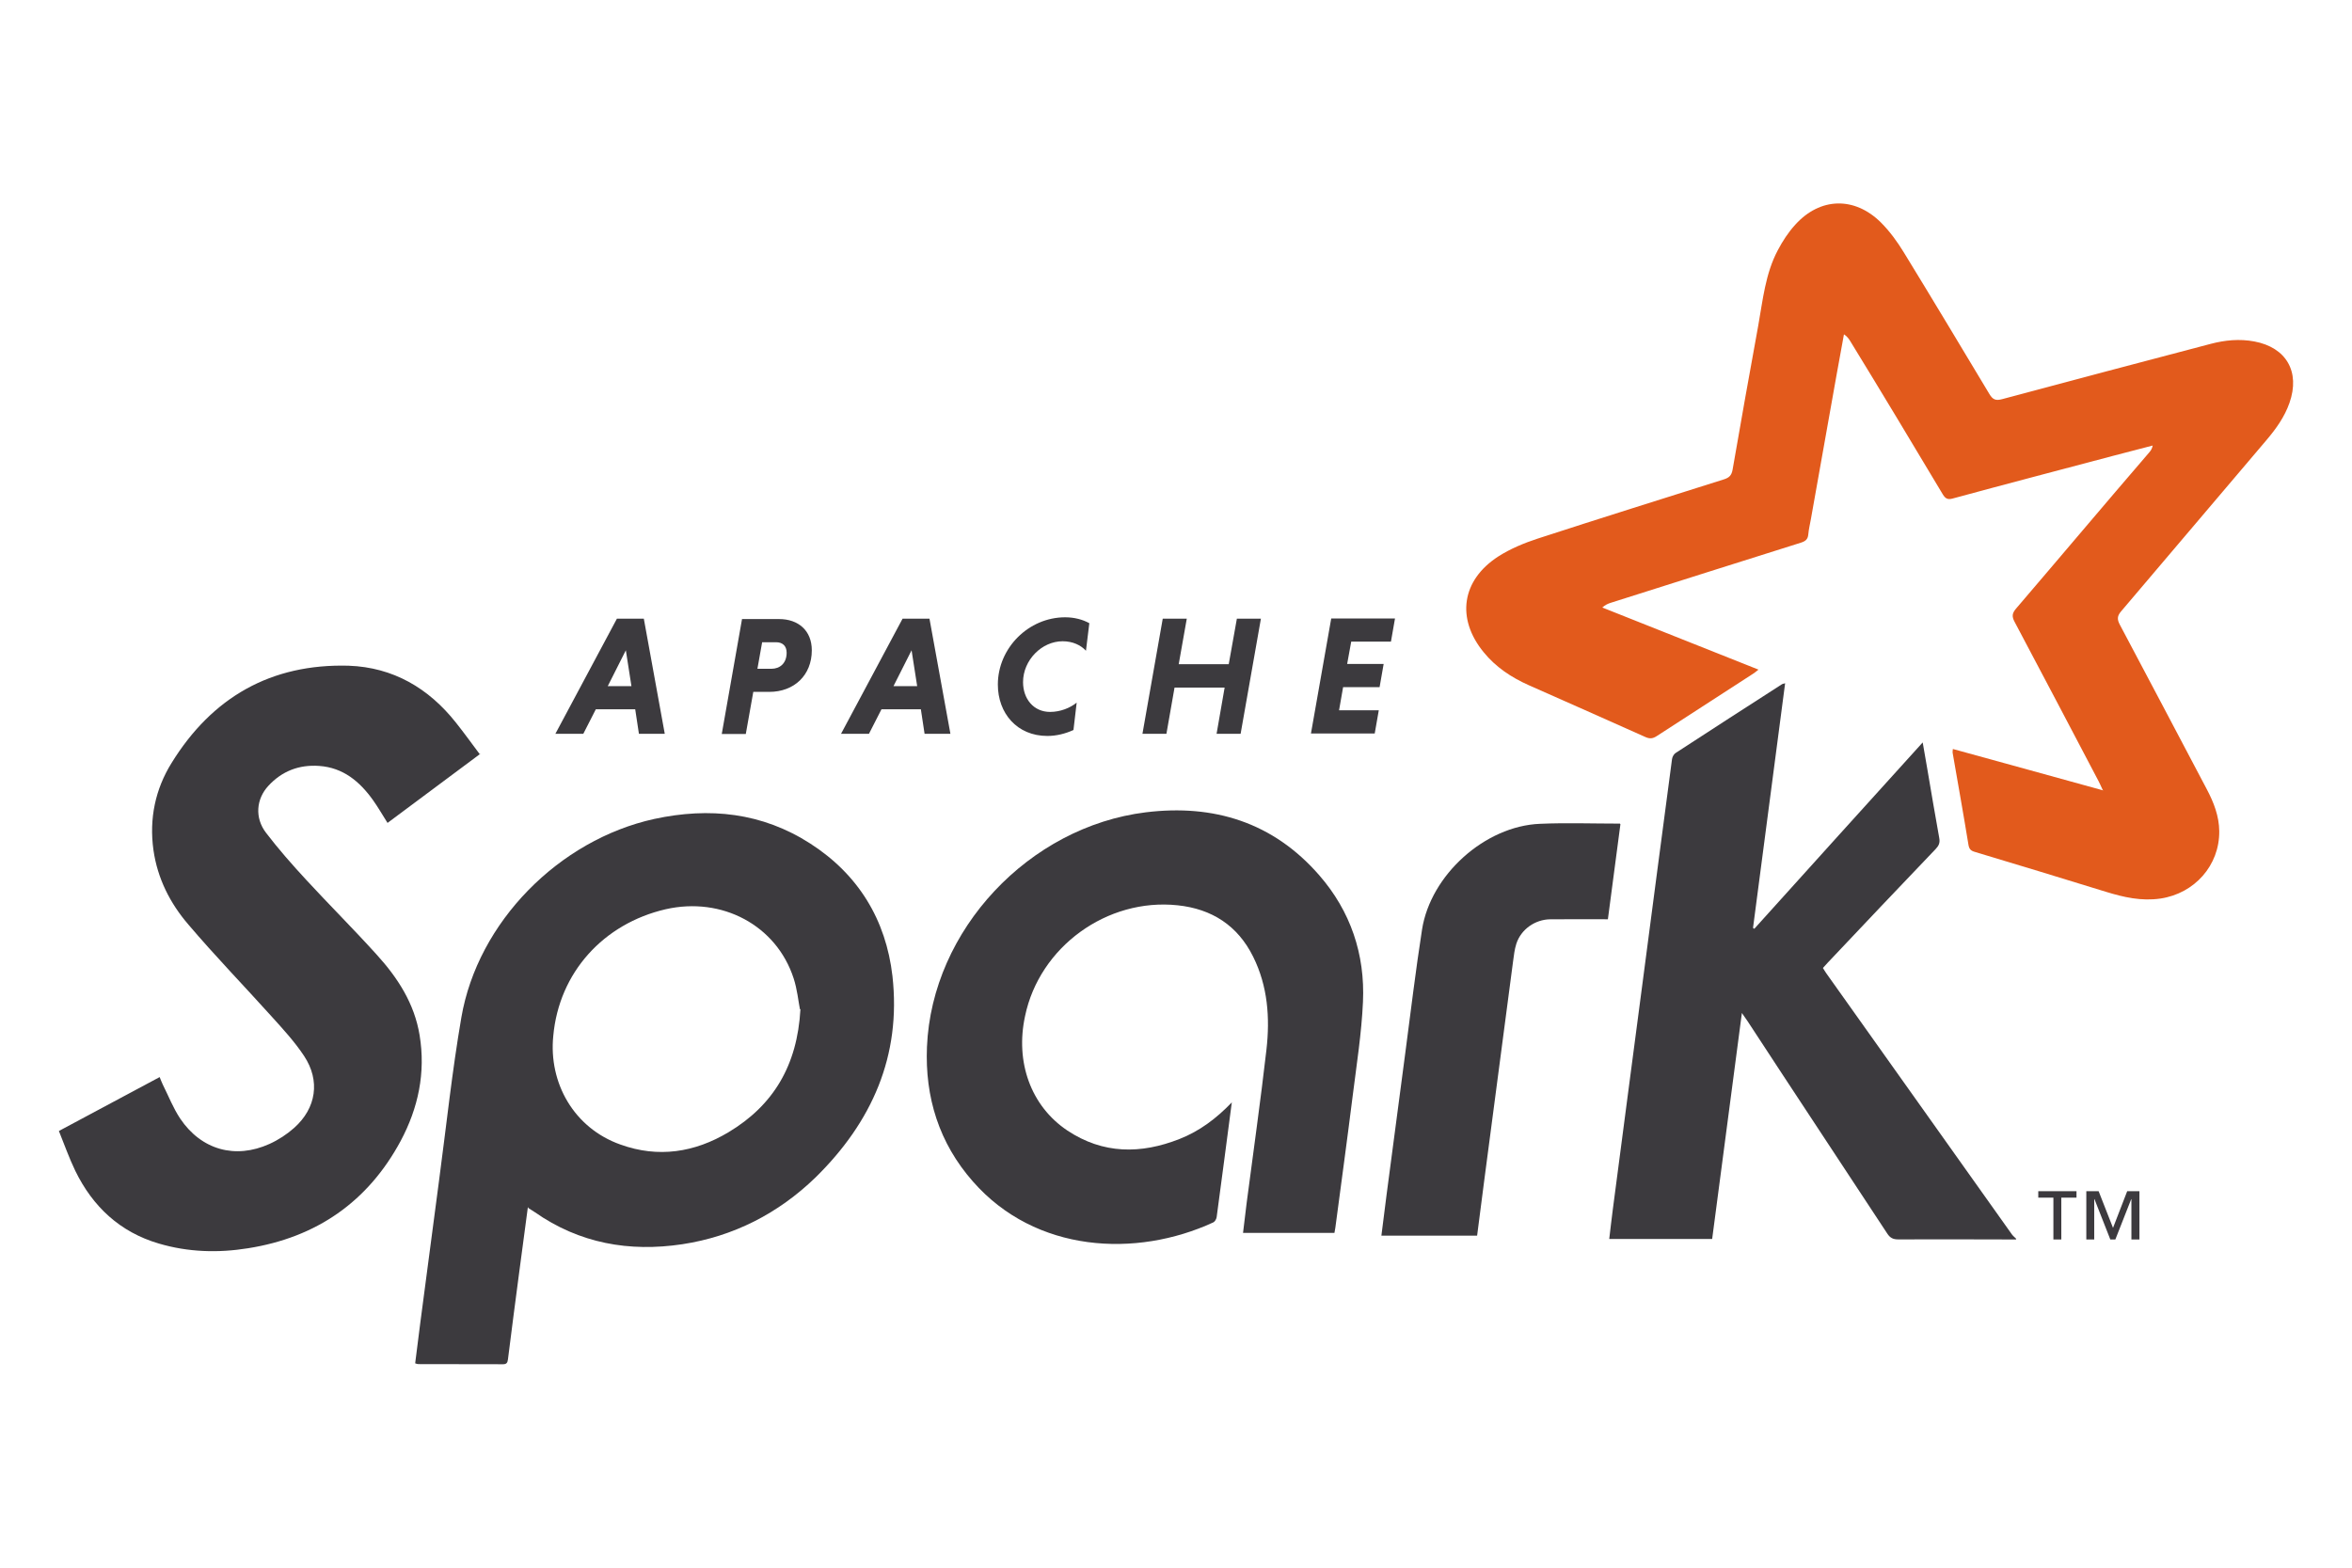 <?xml version="1.0" encoding="UTF-8" standalone="no"?>
<svg
   xmlns:dc="http://purl.org/dc/elements/1.1/"
   xmlns:cc="http://creativecommons.org/ns#"
   xmlns:rdf="http://www.w3.org/1999/02/22-rdf-syntax-ns#"
   xmlns:svg="http://www.w3.org/2000/svg"
   xmlns="http://www.w3.org/2000/svg"
   xmlns:sodipodi="http://sodipodi.sourceforge.net/DTD/sodipodi-0.dtd"
   xmlns:inkscape="http://www.inkscape.org/namespaces/inkscape"
   inkscape:version="0.92.5 (2060ec1f9f, 2020-04-08)"
   sodipodi:docname="Apache_Spark_logo.svg"
   version="1.1"
   viewBox="0 0 768 512"
   xml:space="preserve"
   id="svg36"
   width="768"
   height="512"
   inkscape:export-filename="/home/djl11/ivy_all/submodules/unifyai.github.io/img/coming_soon/Apache_Spark_logo.png"
   inkscape:export-xdpi="96"
   inkscape:export-ydpi="96"><defs
   id="defs38" />
<title
   id="title2">Apache Spark logo</title>
<sodipodi:namedview
   bordercolor="#666666"
   borderopacity="1"
   gridtolerance="10"
   guidetolerance="10"
   inkscape:current-layer="g34"
   inkscape:cx="118.16774"
   inkscape:cy="214.14203"
   inkscape:pageopacity="0"
   inkscape:pageshadow="2"
   inkscape:window-height="1016"
   inkscape:window-maximized="1"
   inkscape:window-width="1848"
   inkscape:window-x="72"
   inkscape:window-y="27"
   inkscape:zoom="0.5431575"
   objecttolerance="10"
   pagecolor="#ffffff"
   showgrid="false"
   id="namedview6" /><g
   transform="matrix(1.33,0,0,1.33,0,297)"
   inkscape:groupmode="layer"
   inkscape:label="spark"
   id="g34"><g
     id="g858"
     transform="matrix(1.767,0,0,1.767,14.391,-173.389)"><path
       inkscape:connector-curvature="0"
       id="path8"
       style="fill:#e25a1c;fill-rule:evenodd"
       d="m 284,81.5 c -0.269,-0.575 -0.39,-0.864 -0.535,-1.14 -3.89,-7.4 -7.77,-14.8 -11.7,-22.2 -0.394,-0.742 -0.344,-1.18 0.195,-1.82 6.19,-7.23 12.3,-14.5 18.5,-21.7 0.219,-0.254 0.414,-0.523 0.496,-0.976 -1.8,0.469 -3.6,0.933 -5.41,1.41 -7.47,1.98 -15,3.95 -22.4,5.96 -0.695,0.187 -1.01,-0.016 -1.36,-0.594 -4.24,-7.09 -8.51,-14.2 -12.8,-21.2 -0.219,-0.367 -0.458,-0.723 -0.926,-1.03 -0.344,1.89 -0.692,3.77 -1.03,5.66 -1.19,6.67 -2.38,13.3 -3.56,20 -0.129,0.719 -0.305,1.44 -0.367,2.16 -0.059,0.688 -0.414,0.942 -1.04,1.14 -8.81,2.77 -17.6,5.56 -26.4,8.35 -0.386,0.121 -0.765,0.281 -1.18,0.656 7.2,2.86 14.4,5.72 21.7,8.63 -0.266,0.211 -0.442,0.375 -0.637,0.5 -4.5,2.91 -9.01,5.82 -13.5,8.74 -0.539,0.352 -0.965,0.402 -1.57,0.129 -5.38,-2.42 -10.8,-4.8 -16.2,-7.2 -2.42,-1.08 -4.59,-2.51 -6.28,-4.59 -3.83,-4.68 -3.07,-10 2.03,-13.3 1.67,-1.07 3.57,-1.86 5.46,-2.48 8.63,-2.81 17.3,-5.52 25.9,-8.24 0.726,-0.231 1.06,-0.555 1.2,-1.34 1.16,-6.68 2.35,-13.4 3.56,-20 0.644,-3.57 0.984,-7.22 2.72,-10.5 0.665,-1.26 1.46,-2.49 2.42,-3.54 3.44,-3.82 8.23,-3.96 11.9,-0.328 1.23,1.23 2.28,2.67 3.19,4.16 4,6.53 7.94,13.1 11.9,19.7 0.465,0.777 0.883,0.933 1.74,0.707 9.65,-2.59 19.3,-5.14 29,-7.69 2,-0.527 4.01,-0.718 6.06,-0.335 4.45,0.832 6.4,4.22 4.89,8.53 -0.683,1.96 -1.87,3.61 -3.2,5.18 -6.74,7.93 -13.5,15.9 -20.2,23.8 -0.551,0.648 -0.562,1.11 -0.18,1.84 4.04,7.61 8.04,15.2 12.1,22.9 0.961,1.82 1.7,3.72 1.72,5.81 0.047,4.76 -3.44,8.66 -8.17,9.36 -2.65,0.387 -5.11,-0.179 -7.6,-0.945 -6.05,-1.87 -12.1,-3.71 -18.2,-5.54 -0.563,-0.168 -0.778,-0.391 -0.879,-0.996 -0.696,-4.27 -1.46,-8.53 -2.2,-12.8 -0.019,-0.117 0.016,-0.242 0.036,-0.504 6.91,1.91 13.8,3.79 20.9,5.76" /><path
       inkscape:connector-curvature="0"
       id="path10"
       style="fill:#3c3a3e;fill-rule:evenodd"
       d="m 272,144 c -5.46,-0.008 -10.9,-0.035 -16.4,-0.011 -0.723,0 -1.13,-0.207 -1.53,-0.821 -6.46,-9.84 -13,-19.7 -19.4,-29.5 -0.207,-0.312 -0.426,-0.613 -0.793,-1.14 -1.39,10.6 -2.76,21 -4.13,31.4 h -14.3 c 0.168,-1.39 0.317,-2.74 0.493,-4.08 1.39,-10.7 2.8,-21.3 4.2,-32 1.34,-10.2 2.67,-20.4 4.03,-30.6 0.039,-0.301 0.242,-0.688 0.488,-0.848 4.92,-3.21 9.86,-6.39 14.8,-9.57 0.071,-0.047 0.172,-0.051 0.426,-0.125 -1.49,11.4 -2.97,22.7 -4.46,34 0.059,0.039 0.117,0.082 0.176,0.121 7.75,-8.58 15.5,-17.2 23.4,-25.9 0.227,1.32 0.426,2.45 0.621,3.58 0.555,3.23 1.09,6.48 1.68,9.71 0.121,0.652 -0.055,1.05 -0.488,1.51 -5.01,5.24 -10,10.5 -15,15.8 -0.219,0.231 -0.426,0.469 -0.676,0.743 0.16,0.253 0.297,0.5 0.457,0.726 8.61,12.1 17.2,24.2 25.8,36.3 0.156,0.219 0.382,0.391 0.574,0.586 v 0.191" /><path
       inkscape:connector-curvature="0"
       id="path12"
       style="fill:#3c3a3e;fill-rule:evenodd"
       d="m 103,112 c -0.219,-1.11 -0.375,-2.75 -0.871,-4.28 -2.4,-7.39 -9.97,-11.4 -17.8,-9.61 -8.61,2 -14.8,8.77 -15.6,17.6 -0.66,6.5 2.84,12.8 9.34,15.1 5.24,1.89 10.3,1.1 15,-1.71 6.21,-3.72 9.57,-9.25 10,-17.1 z m -37.8,27.5 c -0.422,3.18 -0.828,6.17 -1.22,9.17 -0.523,3.98 -1.05,7.97 -1.55,12 -0.058,0.465 -0.199,0.672 -0.699,0.668 -3.93,-0.015 -7.86,-0.011 -11.8,-0.019 -0.09,0 -0.18,-0.047 -0.391,-0.109 0.238,-1.88 0.469,-3.77 0.715,-5.65 0.867,-6.6 1.73,-13.2 2.61,-19.8 1.01,-7.56 1.8,-15.1 3.09,-22.6 2.28,-13.3 13.6,-24.7 26.8,-27.6 7.67,-1.66 15,-0.891 21.7,3.43 6.68,4.3 10.5,10.6 11.4,18.4 1.24,11.1 -2.85,20.3 -10.7,28 -5.18,5.01 -11.4,8.19 -18.5,9.27 -7.37,1.11 -14.3,-0.117 -20.5,-4.46 -0.227,-0.16 -0.473,-0.3 -0.863,-0.546" /><path
       inkscape:connector-curvature="0"
       id="path14"
       style="fill:#3c3a3e;fill-rule:evenodd"
       d="m 58.6,76.5 c -4.4,3.28 -8.65,6.44 -12.9,9.61 -0.687,-1.08 -1.3,-2.16 -2.02,-3.17 -1.85,-2.59 -4.15,-4.52 -7.49,-4.75 -2.78,-0.196 -5.16,0.718 -7.05,2.77 -1.69,1.83 -1.91,4.44 -0.332,6.51 1.74,2.28 3.64,4.44 5.59,6.55 3.23,3.5 6.6,6.86 9.8,10.4 2.91,3.2 5.24,6.78 5.96,11.2 0.856,5.2 -0.183,10.1 -2.64,14.7 -4.55,8.45 -11.7,13.4 -21.2,14.9 -4.18,0.675 -8.34,0.543 -12.4,-0.657 -5.41,-1.59 -9.18,-5.14 -11.6,-10.1 -0.855,-1.77 -1.51,-3.64 -2.28,-5.54 4.73,-2.53 9.34,-5 14,-7.49 0.16,0.387 0.277,0.711 0.426,1.02 0.797,1.59 1.45,3.28 2.43,4.75 2.93,4.35 7.65,5.67 12.4,3.52 1.23,-0.555 2.42,-1.33 3.43,-2.23 3.08,-2.74 3.66,-6.56 1.38,-10 -1.31,-1.98 -2.95,-3.76 -4.55,-5.53 -3.82,-4.24 -7.8,-8.35 -11.5,-12.7 -2.57,-2.98 -4.32,-6.44 -4.88,-10.4 -0.605,-4.36 0.266,-8.46 2.53,-12.1 5.63,-9.11 13.8,-13.8 24.6,-13.5 6.17,0.223 11.1,3.11 14.9,7.91 1.13,1.42 2.19,2.89 3.34,4.43" /><path
       inkscape:connector-curvature="0"
       id="path16"
       style="fill:#3c3a3e;fill-rule:evenodd"
       d="m 163,125 c -0.719,5.49 -1.4,10.7 -2.1,15.9 -0.039,0.266 -0.246,0.625 -0.469,0.727 -10.7,4.94 -24.7,4.25 -33.4,-5.69 -4.7,-5.34 -6.67,-11.7 -6.38,-18.7 0.683,-16.3 14.2,-30.6 30.4,-32.6 9.45,-1.16 17.7,1.39 24.1,8.74 4.36,5 6.38,11 6.08,17.6 -0.195,4.36 -0.879,8.69 -1.42,13 -0.77,6.14 -1.61,12.3 -2.42,18.4 -0.031,0.214 -0.074,0.433 -0.125,0.711 h -12.7 c 0.168,-1.41 0.324,-2.79 0.504,-4.17 0.922,-7.09 1.94,-14.2 2.75,-21.3 0.504,-4.42 0.187,-8.81 -1.84,-12.9 -2.15,-4.35 -5.75,-6.66 -10.5,-7.16 -9.82,-1.04 -19.2,5.78 -21.2,15.4 -1.38,6.38 0.797,12.5 5.88,15.9 4.95,3.29 10.2,3.3 15.6,1.17 2.74,-1.08 5.06,-2.8 7.28,-5.11" /><path
       inkscape:connector-curvature="0"
       id="path18"
       style="fill:#3c3a3e;fill-rule:evenodd"
       d="m 217,86.3 c -0.582,4.42 -1.16,8.77 -1.74,13.2 -2.7,0 -5.34,-0.015 -7.98,0.004 -2.14,0.016 -4.09,1.4 -4.74,3.4 -0.25,0.781 -0.343,1.62 -0.453,2.44 -1.34,10.2 -2.67,20.3 -4,30.4 -0.336,2.56 -0.66,5.12 -0.996,7.72 h -13.3 c 0.246,-1.95 0.48,-3.84 0.726,-5.73 0.863,-6.58 1.73,-13.2 2.6,-19.7 0.754,-5.69 1.43,-11.4 2.32,-17.1 1.19,-7.6 8.75,-14.4 16.4,-14.7 3.66,-0.16 7.33,-0.027 11.1,-0.027" /><path
       inkscape:connector-curvature="0"
       id="path20"
       style="fill:#3c3a3e"
       d="m 288,144 v -5.6 h -0.031 l -2.2,5.6 h -0.699 l -2.2,-5.6 h -0.035 v 5.6 h -1.1 v -6.71 h 1.71 l 2,5.1 1.97,-5.1 h 1.7 V 144 Z m -9.74,-5.81 V 144 h -1.1 v -5.81 h -2.1 v -0.899 h 5.31 v 0.899 h -2.1" /><path
       inkscape:connector-curvature="0"
       id="path22"
       style="fill:#3c3a3e"
       d="m 76.3,67.1 h 3.29 l -0.778,-4.98 z m 3.81,3.22 h -5.47 l -1.74,3.41 h -3.88 l 8.55,-16 h 3.74 l 2.91,16 h -3.59 l -0.516,-3.41" /><path
       inkscape:connector-curvature="0"
       id="path24"
       style="fill:#3c3a3e"
       d="m 99.7,61 h -1.95 l -0.656,3.69 h 1.95 c 1.18,0 2.11,-0.773 2.11,-2.23 0,-0.965 -0.586,-1.46 -1.46,-1.46 z m -4.72,-3.22 h 5.12 c 2.68,0 4.55,1.6 4.55,4.34 0,3.46 -2.44,5.78 -5.92,5.78 h -2.21 l -1.04,5.85 h -3.34 l 2.82,-16" /><path
       inkscape:connector-curvature="0"
       id="path26"
       style="fill:#3c3a3e"
       d="m 116,67.1 h 3.29 l -0.777,-4.98 z m 3.8,3.22 h -5.47 l -1.74,3.41 h -3.88 l 8.55,-16 H 121 l 2.91,16 h -3.59 l -0.516,-3.41" /><path
       inkscape:connector-curvature="0"
       id="path28"
       style="fill:#3c3a3e"
       d="m 141,73.2 c -1.13,0.516 -2.37,0.824 -3.62,0.824 -4.23,0 -6.88,-3.17 -6.88,-7.14 0,-5.08 4.27,-9.35 9.35,-9.35 1.27,0 2.42,0.305 3.36,0.82 l -0.469,3.83 c -0.703,-0.777 -1.84,-1.32 -3.24,-1.32 -2.91,0 -5.5,2.63 -5.5,5.68 0,2.32 1.46,4.14 3.76,4.14 1.41,0 2.77,-0.543 3.69,-1.29 l -0.445,3.8" /><path
       inkscape:connector-curvature="0"
       id="path30"
       style="fill:#3c3a3e"
       d="m 162,67.3 h -6.95 l -1.13,6.43 h -3.33 l 2.82,-16 h 3.34 l -1.12,6.32 h 6.95 l 1.13,-6.32 h 3.34 l -2.82,16 h -3.34 l 1.12,-6.43" /><path
       inkscape:connector-curvature="0"
       id="path32"
       style="fill:#3c3a3e"
       d="m 174,73.7 2.82,-16 h 8.86 l -0.563,3.22 h -5.52 l -0.563,3.1 h 5.07 l -0.563,3.22 h -5.07 l -0.563,3.22 h 5.52 l -0.563,3.22 h -8.86" /></g></g></svg>